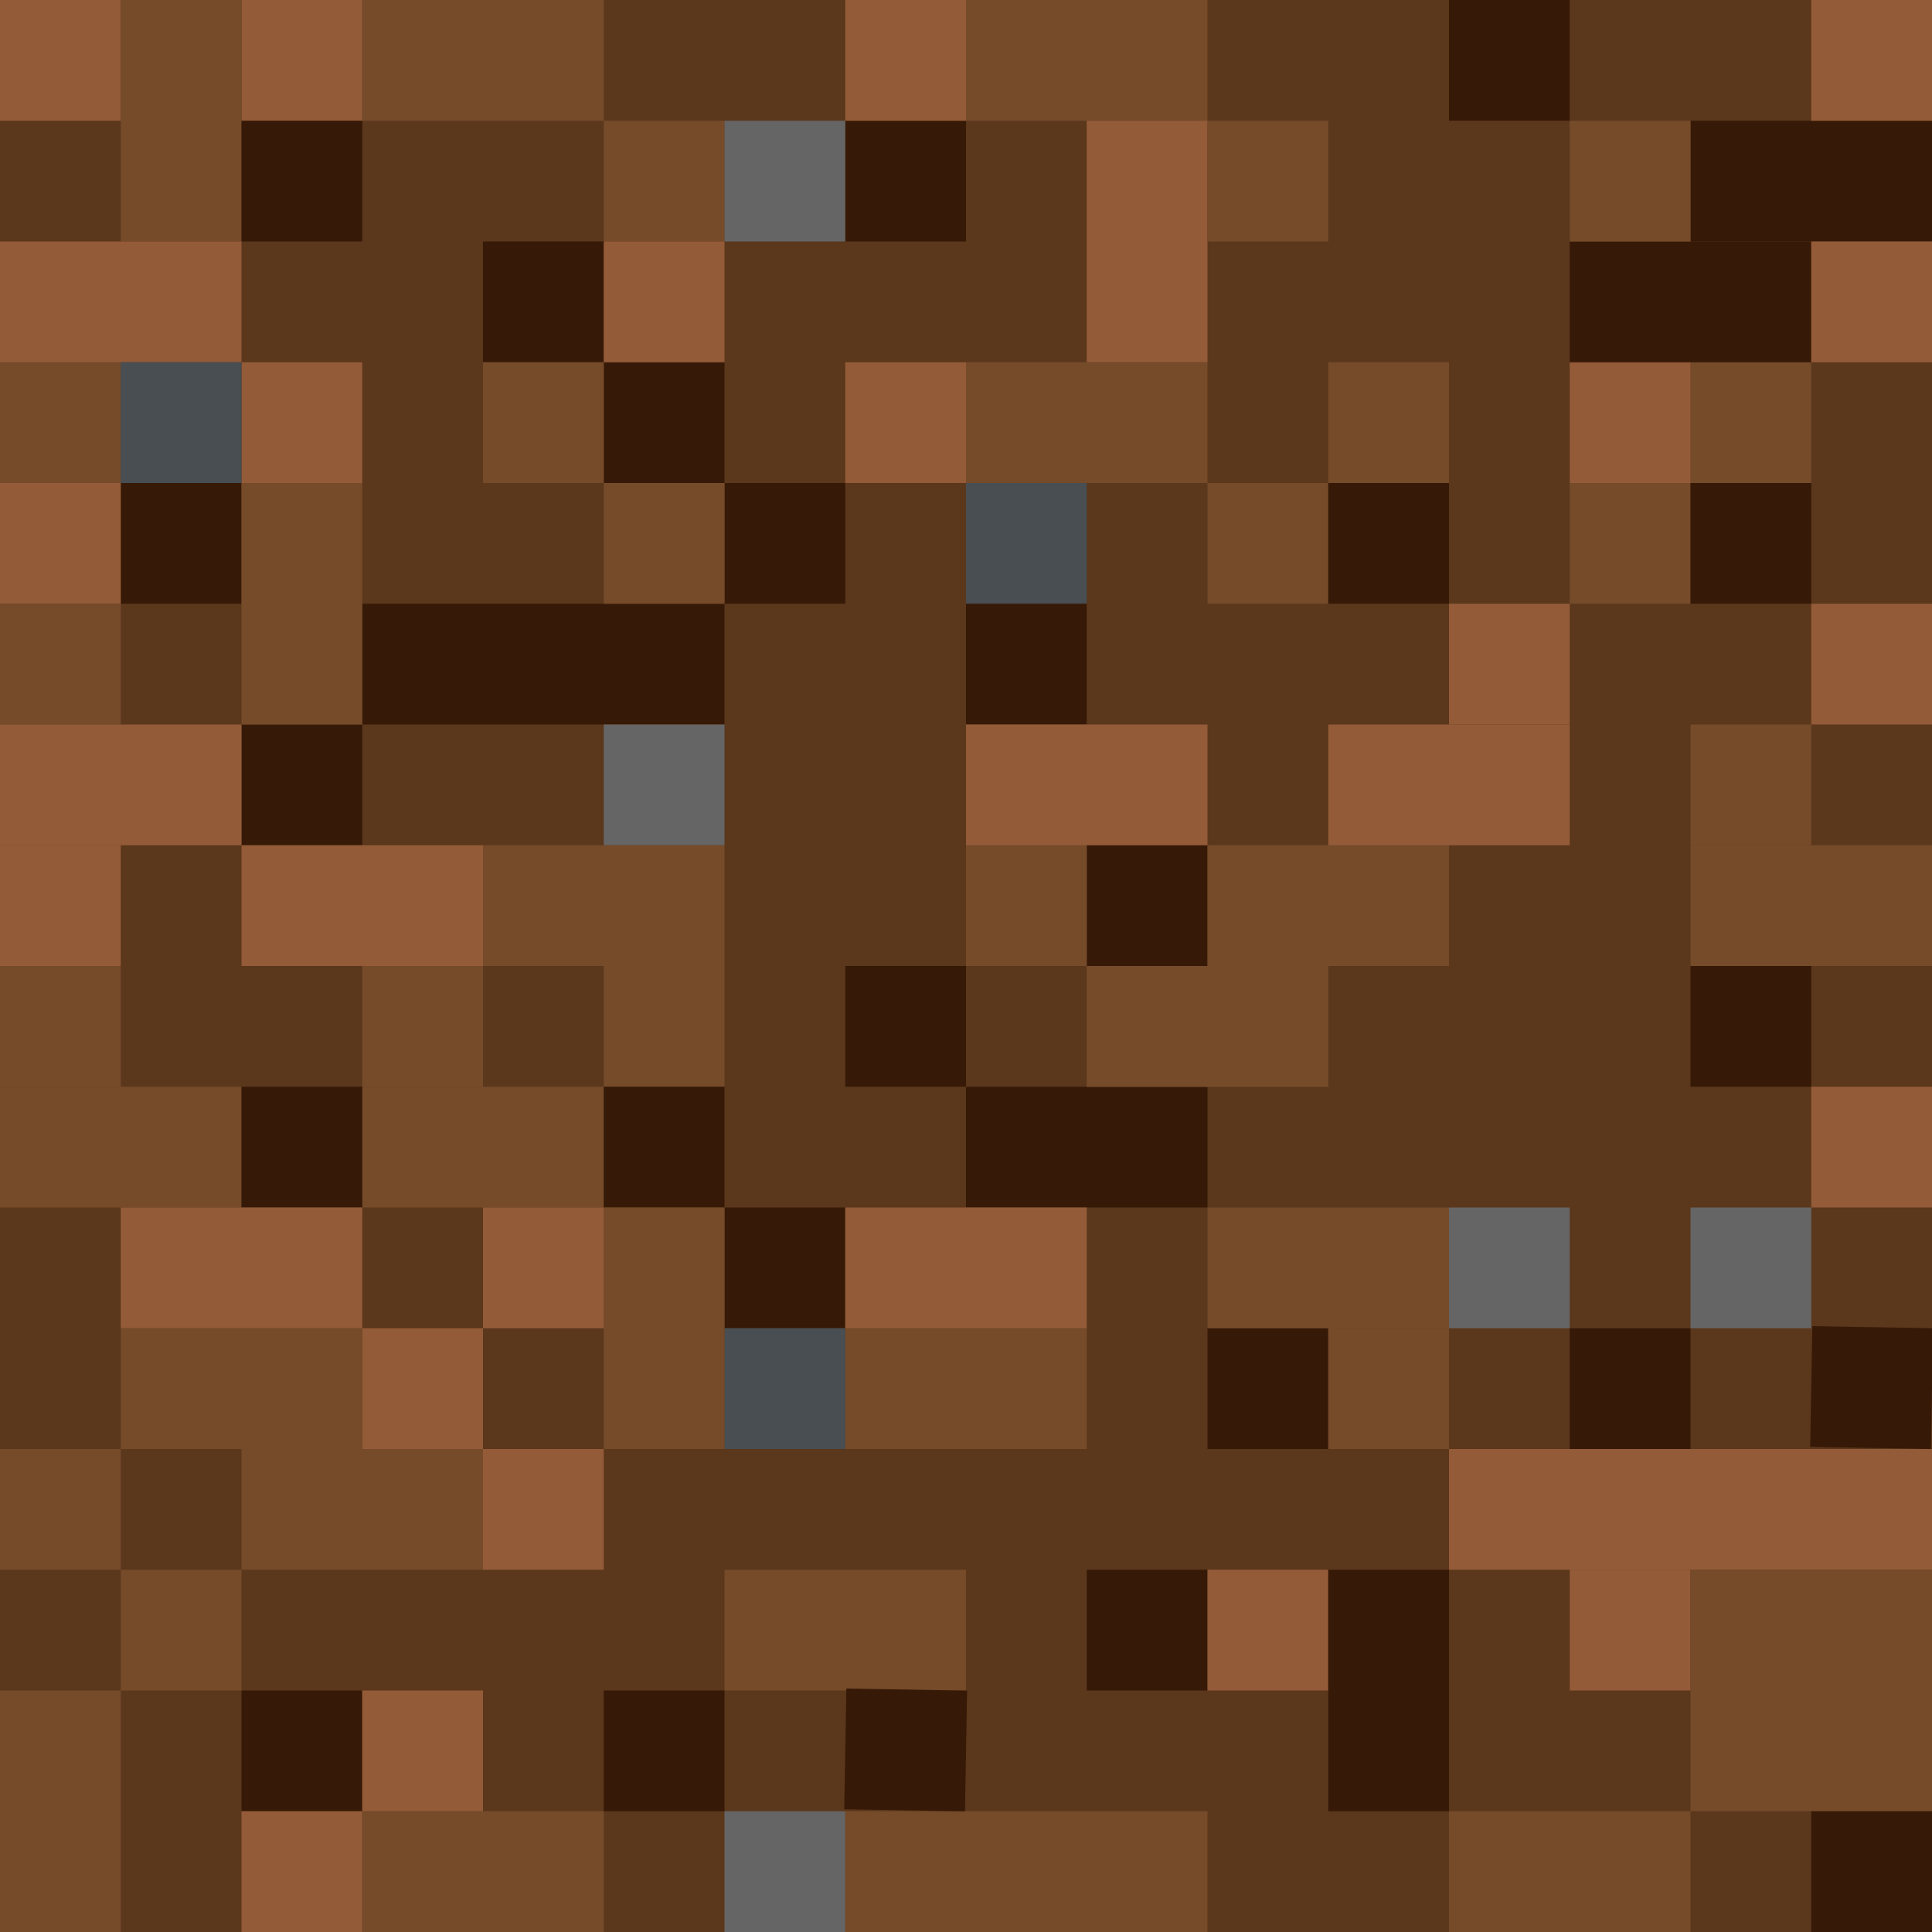 <?xml version="1.0"?>
<svg width="16" height="16" xmlns="http://www.w3.org/2000/svg" xmlns:svg="http://www.w3.org/2000/svg">
 <!-- Created with SVG-edit - https://github.com/SVG-Edit/svgedit-->
 <g class="layer">
  <title>Layer 1</title>
  <rect fill="#5b371b" height="16" id="svg_2" stroke="#000000" stroke-width="0" transform="matrix(1 0 0 1 0 0)" width="16" x="0" y="0"/>
  <rect fill="#945b39" height="1" id="svg_1" stroke="#000000" stroke-width="0" width="1" x="0" y="0"/>
  <rect fill="#945b39" height="1" id="svg_3" stroke="#000000" stroke-width="0" width="1" x="2" y="0"/>
  <rect fill="#764b2a" height="2" id="svg_4" stroke="#000000" stroke-width="0" width="1" x="1" y="0"/>
  <rect fill="#764b2a" height="1" id="svg_5" stroke="#000000" stroke-width="0" width="2" x="3" y="0"/>
  <rect fill="#764b2a" height="1" id="svg_6" stroke="#000000" stroke-width="0" width="1" x="5" y="1"/>
  <rect fill="#371907" height="1" id="svg_7" stroke="#000000" stroke-width="0" width="1" x="2" y="1"/>
  <rect fill="#371907" height="1" id="svg_8" stroke="#000000" stroke-width="0" width="1" x="4" y="2"/>
  <rect fill="#371907" height="1" id="svg_9" stroke="#000000" stroke-width="0" transform="matrix(1 0 0 1 0 0)" width="1" x="5" y="3"/>
  <rect fill="#371907" height="1" id="svg_10" stroke="#000000" stroke-width="0" width="1" x="6" y="4"/>
  <rect fill="#371907" height="1" id="svg_11" stroke="#000000" stroke-width="0" width="3" x="3" y="5"/>
  <rect fill="#371907" height="1" id="svg_12" stroke="#000000" stroke-width="0" width="1" x="2" y="6"/>
  <rect fill="#371907" height="1" id="svg_13" stroke="#000000" stroke-width="0" width="1" x="1" y="4"/>
  <rect fill="#371907" height="1" id="svg_14" stroke="#000000" stroke-width="0" transform="matrix(1 0 0 1 0 0)" width="1" x="7" y="1"/>
  <rect fill="#666565" height="1" id="svg_15" stroke="#000000" stroke-width="0" width="1" x="6" y="1"/>
  <rect fill="#666565" height="1" id="svg_16" stroke="#000000" stroke-width="0" width="1" x="5" y="6"/>
  <rect fill="#764b2a" height="1" id="svg_17" stroke="#000000" stroke-width="0" width="1" x="5" y="4"/>
  <rect fill="#764b2a" height="1" id="svg_18" stroke="#000000" stroke-width="0" width="1" x="4" y="3"/>
  <rect fill="#764b2a" height="2" id="svg_19" stroke="#000000" stroke-width="0" transform="matrix(1 0 0 1 0 0)" width="1" x="2" y="4"/>
  <rect fill="#764b2a" height="1" id="svg_20" stroke="#000000" stroke-width="0" width="1" x="0" y="3"/>
  <rect fill="#945b39" height="1" id="svg_21" stroke="#000000" stroke-width="0" width="1" x="2" y="3"/>
  <rect fill="#945b39" height="1" id="svg_22" stroke="#000000" stroke-width="0" width="2" x="0" y="2"/>
  <rect fill="#484e52" height="1" id="svg_23" stroke="#000000" stroke-width="0" width="1" x="1" y="3"/>
  <rect fill="#484e52" height="1" id="svg_24" stroke="#000000" stroke-width="0" width="1" x="8" y="4"/>
  <rect fill="#945b39" height="1" id="svg_25" stroke="#000000" stroke-width="0" width="1" x="5" y="2"/>
  <rect fill="#945b39" height="1" id="svg_26" stroke="#000000" stroke-width="0" width="1" x="7" y="0"/>
  <rect fill="#764b2a" height="1" id="svg_27" stroke="#000000" stroke-width="0" width="2" x="8" y="0"/>
  <rect fill="#945b39" height="2" id="svg_28" stroke="#000000" stroke-width="0" width="1" x="9" y="1"/>
  <rect fill="#945b39" height="1" id="svg_29" stroke="#000000" stroke-width="0" width="1" x="7" y="3"/>
  <rect fill="#764b2a" height="1" id="svg_30" stroke="#000000" stroke-width="0" width="2" x="8" y="3"/>
  <rect fill="#764b2a" height="1" id="svg_31" stroke="#000000" stroke-width="0" width="1" x="10" y="1"/>
  <rect fill="#945b39" height="1" id="svg_32" stroke="#000000" stroke-width="0" width="1" x="0" y="4"/>
  <rect fill="#764b2a" height="1" id="svg_33" stroke="#000000" stroke-width="0" transform="matrix(1 0 0 1 0 0)" width="1" x="0" y="5"/>
  <rect fill="#945b39" height="1" id="svg_34" stroke="#000000" stroke-width="0" width="2" x="0" y="6"/>
  <rect fill="#945b39" height="1" id="svg_35" stroke="#000000" stroke-width="0" transform="matrix(1 0 0 1 0 0)" width="1" x="0" y="7"/>
  <rect fill="#764b2a" height="1" id="svg_36" stroke="#000000" stroke-width="0" width="2" x="0" y="9"/>
  <rect fill="#764b2a" height="1" id="svg_37" stroke="#000000" stroke-width="0" width="1" x="0" y="8"/>
  <rect fill="#764b2a" height="1" id="svg_39" stroke="#000000" stroke-width="0" width="2" x="3" y="9"/>
  <rect fill="#764b2a" height="1" id="svg_38" stroke="#000000" stroke-width="0" width="1" x="3" y="8"/>
  <rect fill="#371907" height="1" id="svg_40" stroke="#000000" stroke-width="0" width="1" x="2" y="9"/>
  <rect fill="#945b39" height="1" id="svg_41" stroke="#000000" stroke-width="0" width="2" x="2" y="7"/>
  <rect fill="#764b2a" height="1" id="svg_42" stroke="#000000" stroke-width="0" transform="matrix(1 0 0 1 0 0)" width="2" x="4" y="7"/>
  <rect fill="#764b2a" height="1" id="svg_43" stroke="#000000" stroke-width="0" width="1" x="5" y="8"/>
  <rect fill="#371907" height="1" id="svg_44" stroke="#000000" stroke-width="0" width="1" x="5" y="9"/>
  <rect fill="#371907" height="1" id="svg_45" stroke="#000000" stroke-width="0" width="1" x="6" y="10"/>
  <rect fill="#371907" height="1" id="svg_47" stroke="#000000" stroke-width="0" width="1" x="7" y="8"/>
  <rect fill="#371907" height="1" id="svg_46" stroke="#000000" stroke-width="0" transform="matrix(1 0 0 1 0 0)" width="2" x="8" y="9"/>
  <rect fill="#371907" height="1" id="svg_48" stroke="#000000" stroke-width="0" width="1" x="9" y="7"/>
  <rect fill="#764b2a" height="1" id="svg_49" stroke="#000000" stroke-width="0" width="1" x="8" y="7"/>
  <rect fill="#764b2a" height="1" id="svg_50" stroke="#000000" stroke-width="0" width="2" x="9" y="8"/>
  <rect fill="#764b2a" height="1" id="svg_51" stroke="#000000" stroke-width="0" width="2" x="10" y="7"/>
  <rect fill="#371907" height="1" id="svg_52" stroke="#000000" stroke-width="0" width="1" x="8" y="5"/>
  <rect fill="#945b39" height="1" id="svg_53" stroke="#000000" stroke-width="0" transform="matrix(1 0 0 1 0 0)" width="2" x="8" y="6"/>
  <rect fill="#764b2a" height="1" id="svg_54" stroke="#000000" stroke-width="0" width="1" x="10" y="4"/>
  <rect fill="#764b2a" height="1" id="svg_55" stroke="#000000" stroke-width="0" width="1" x="11" y="3"/>
  <rect fill="#371907" height="1" id="svg_56" stroke="#000000" stroke-width="0" width="1" x="11" y="4"/>
  <rect fill="#764b2a" height="1" id="svg_59" stroke="#000000" stroke-width="0" transform="matrix(1 0 0 1 0 0)" width="1" x="13" y="4"/>
  <rect fill="#764b2a" height="1" id="svg_58" stroke="#000000" stroke-width="0" width="1" x="14" y="3"/>
  <rect fill="#371907" height="1" id="svg_57" stroke="#000000" stroke-width="0" width="1" x="14" y="4"/>
  <rect fill="#945b39" height="1" id="svg_60" stroke="#000000" stroke-width="0" width="1" x="13" y="3"/>
  <rect fill="#371907" height="1" id="svg_61" stroke="#000000" stroke-width="0" width="2" x="13" y="2"/>
  <rect fill="#371907" height="1" id="svg_62" stroke="#000000" stroke-width="0" transform="matrix(1 0 0 1 0 0)" width="2" x="14" y="1"/>
  <rect fill="#945b39" height="1" id="svg_63" stroke="#000000" stroke-width="0" width="1" x="15" y="0"/>
  <rect fill="#945b39" height="1" id="svg_64" stroke="#000000" stroke-width="0" width="1" x="15" y="2"/>
  <rect fill="#945b39" height="1" id="svg_65" stroke="#000000" stroke-width="0" width="1" x="15" y="5"/>
  <rect fill="#764b2a" height="1" id="svg_66" stroke="#000000" stroke-width="0" transform="matrix(1 0 0 1 0 0)" width="1" x="13" y="1"/>
  <rect fill="#371907" height="1" id="svg_67" stroke="#000000" stroke-width="0" width="1" x="12" y="0"/>
  <rect fill="#945b39" height="1" id="svg_68" stroke="#000000" stroke-width="0" width="2" x="11" y="6"/>
  <rect fill="#945b39" height="1" id="svg_69" stroke="#000000" stroke-width="0" width="1" x="12" y="5"/>
  <rect fill="#764b2a" height="1" id="svg_71" stroke="#000000" stroke-width="0" width="2" x="7" y="11"/>
  <rect fill="#945b39" height="1" id="svg_70" stroke="#000000" stroke-width="0" transform="matrix(1 0 0 1 0 0)" width="2" x="7" y="10"/>
  <rect fill="#484e52" height="1" id="svg_72" stroke="#000000" stroke-width="0" transform="matrix(1 0 0 1 0 0)" width="1" x="6" y="11"/>
  <rect fill="#764b2a" height="2" id="svg_73" stroke="#000000" stroke-width="0" width="1" x="5" y="10"/>
  <rect fill="#945b39" height="1" id="svg_74" stroke="#000000" stroke-width="0" width="1" x="4" y="10"/>
  <rect fill="#945b39" height="1" id="svg_75" stroke="#000000" stroke-width="0" width="1" x="4" y="12"/>
  <rect fill="#945b39" height="1" id="svg_76" stroke="#000000" stroke-width="0" width="1" x="3" y="11"/>
  <rect fill="#945b39" height="1" id="svg_77" stroke="#000000" stroke-width="0" width="2" x="1" y="10"/>
  <rect fill="#764b2a" height="1" id="svg_79" stroke="#000000" stroke-width="0" transform="matrix(1 0 0 1 0 0)" width="2" x="2" y="12"/>
  <rect fill="#764b2a" height="1" id="svg_78" stroke="#000000" stroke-width="0" width="2" x="1" y="11"/>
  <rect fill="#764b2a" height="1" id="svg_80" stroke="#000000" stroke-width="0" width="2" x="6" y="13"/>
  <rect fill="#371907" height="1" id="svg_81" stroke="#000000" stroke-width="0" transform="matrix(1 0 0 1 0 0)" width="1" x="9" y="13"/>
  <rect fill="#945b39" height="1" id="svg_82" stroke="#000000" stroke-width="0" width="1" x="10" y="13"/>
  <rect fill="#371907" height="2" id="svg_83" stroke="#000000" stroke-width="0" transform="matrix(1 0 0 1 0 0)" width="1" x="11" y="13"/>
  <rect fill="#666565" height="1" id="svg_84" stroke="#000000" stroke-width="0" width="1" x="12" y="10"/>
  <rect fill="#666565" height="1" id="svg_85" stroke="#000000" stroke-width="0" transform="matrix(1 0 0 1 0 0)" width="1" x="14" y="10"/>
  <rect fill="#371907" height="1" id="svg_86" stroke="#000000" stroke-width="0" width="1" x="13" y="11"/>
  <rect fill="#371907" height="1" id="svg_87" stroke="#000000" stroke-width="0" transform="rotate(1 16 11.5)" width="1" x="15" y="11"/>
  <rect fill="#371907" height="1" id="svg_88" stroke="#000000" stroke-width="0" transform="matrix(1 0 0 1 0 0)" width="1" x="10" y="11"/>
  <rect fill="#764b2a" height="1" id="svg_89" stroke="#000000" stroke-width="0" width="2" x="9" y="8"/>
  <rect fill="#764b2a" height="1" id="svg_90" stroke="#000000" stroke-width="0" transform="matrix(1 0 0 1 0 0)" width="2" x="10" y="10"/>
  <rect fill="#764b2a" height="1" id="svg_91" stroke="#000000" stroke-width="0" width="1" x="11" y="11"/>
  <rect fill="#764b2a" height="1" id="svg_93" stroke="#000000" stroke-width="0" transform="matrix(1 0 0 1 0 0)" width="2" x="14" y="7"/>
  <rect fill="#764b2a" height="1" id="svg_92" stroke="#000000" stroke-width="0" transform="matrix(1 0 0 1 0 0)" width="1" x="14" y="6"/>
  <rect fill="#371907" height="1" id="svg_95" stroke="#000000" stroke-width="0" width="1" x="14" y="8"/>
  <rect fill="#945b39" height="1" id="svg_94" stroke="#000000" stroke-width="0" width="1" x="15" y="9"/>
  <rect fill="#945b39" height="1" id="svg_96" stroke="#000000" stroke-width="0" transform="matrix(1 0 0 1 0 0)" width="4" x="12" y="12"/>
  <rect fill="#945b39" height="1" id="svg_97" stroke="#000000" stroke-width="0" transform="matrix(1 0 0 1 0 0)" width="1" x="13" y="13"/>
  <rect fill="#764b2a" height="2" id="svg_98" stroke="#000000" stroke-width="0" width="2" x="14" y="13"/>
  <rect fill="#371907" height="1" id="svg_99" stroke="#000000" stroke-width="0" transform="matrix(1 0 0 1 0 0)" width="1" x="15" y="15"/>
  <rect fill="#764b2a" height="1" id="svg_100" stroke="#000000" stroke-width="0" width="2" x="12" y="15"/>
  <rect fill="#764b2a" height="1" id="svg_101" stroke="#000000" stroke-width="0" width="3" x="7" y="15"/>
  <rect fill="#666565" height="1" id="svg_102" stroke="#000000" stroke-width="0" transform="matrix(1 0 0 1 0 0)" width="1" x="6" y="15"/>
  <rect fill="#371907" height="1" id="svg_104" stroke="#000000" stroke-width="0" transform="matrix(1 0 0 1 0 0)" width="1" x="5" y="14"/>
  <rect fill="#371907" height="1" id="svg_103" stroke="#000000" stroke-width="0" transform="matrix(1 0 0 1 0 0) rotate(1 7.938 14.516)" width="1" x="7" y="14"/>
  <rect fill="#764b2a" height="1" id="svg_106" stroke="#000000" stroke-width="0" transform="matrix(1 0 0 1 0 0)" width="1" x="1" y="13"/>
  <rect fill="#764b2a" height="1" id="svg_105" stroke="#000000" stroke-width="0" transform="matrix(1 0 0 1 0 0)" width="1" x="0" y="12"/>
  <rect fill="#764b2a" height="2" id="svg_107" stroke="#000000" stroke-width="0" width="1" x="0" y="14"/>
  <rect fill="#371907" height="1" id="svg_108" stroke="#000000" stroke-width="0" transform="matrix(1 0 0 1 0 0)" width="1" x="2" y="14"/>
  <rect fill="#945b39" height="1" id="svg_109" stroke="#000000" stroke-width="0" width="1" x="3" y="14"/>
  <rect fill="#945b39" height="1" id="svg_110" stroke="#000000" stroke-width="0" transform="matrix(1 0 0 1 0 0)" width="1" x="2" y="15"/>
  <rect fill="#764b2a" height="1" id="svg_111" stroke="#000000" stroke-width="0" width="2" x="3" y="15"/>
 </g>
</svg>